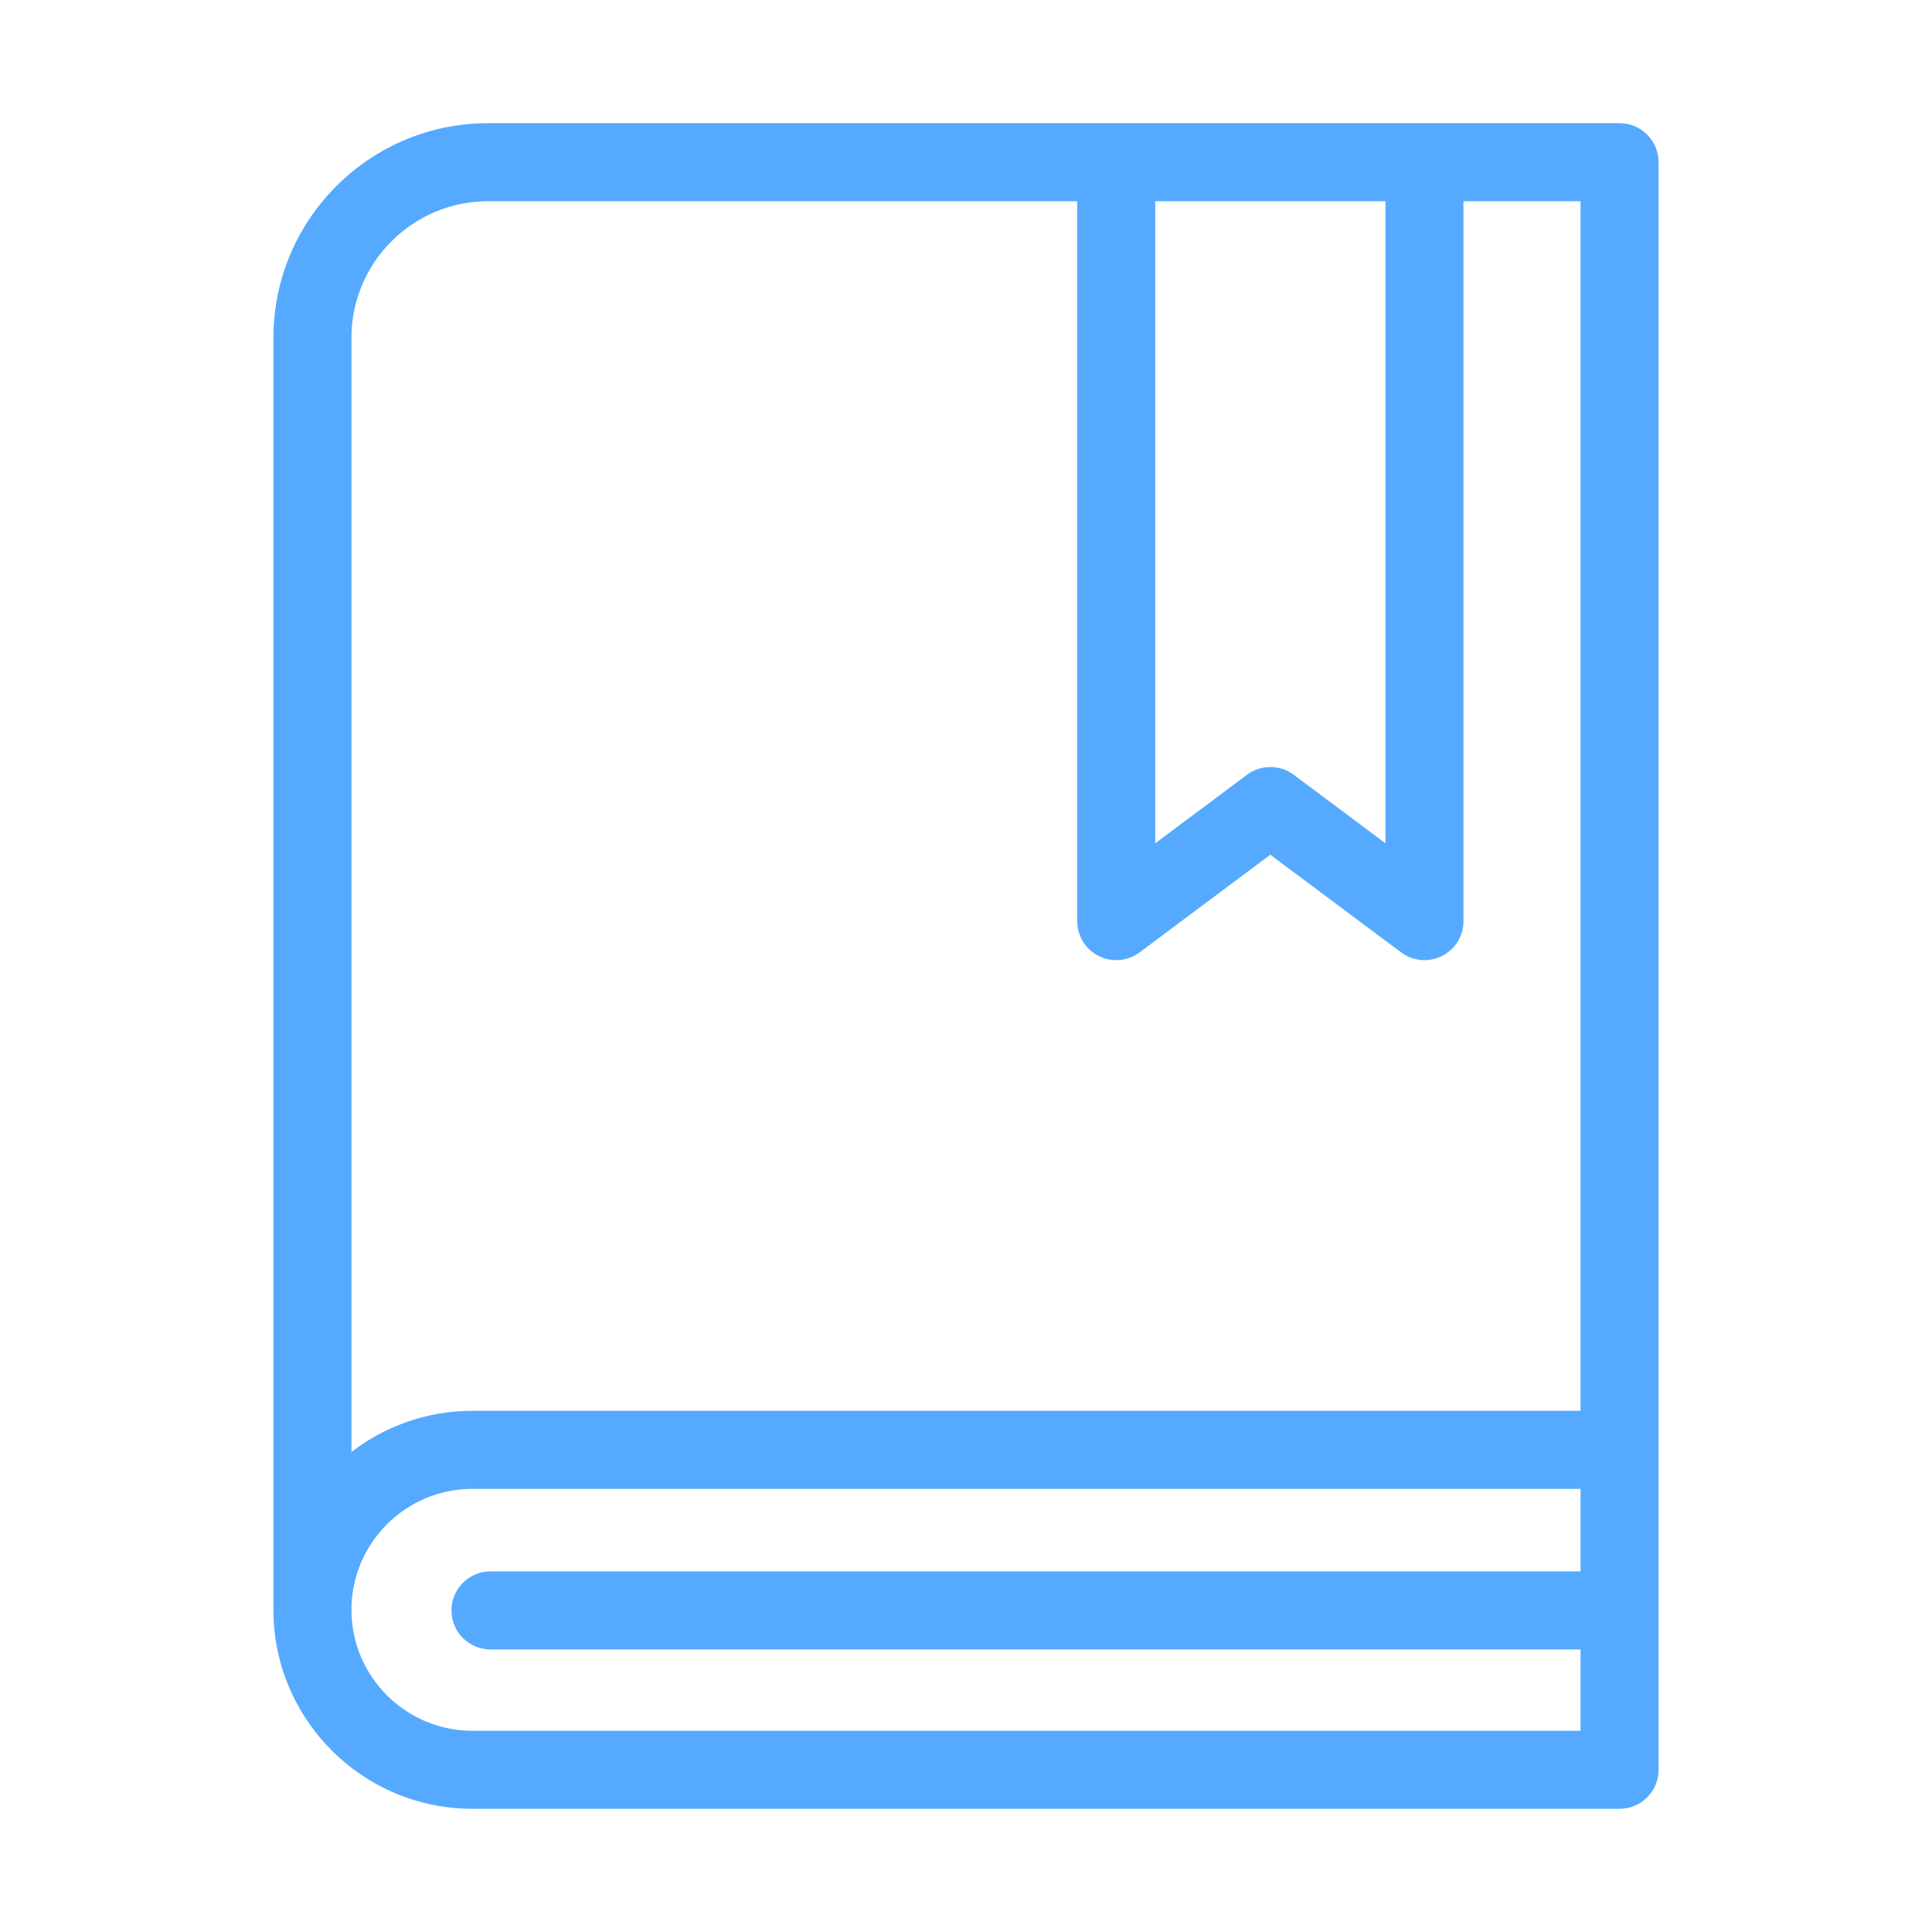 <?xml version="1.0" standalone="no"?><!DOCTYPE svg PUBLIC "-//W3C//DTD SVG 1.1//EN" "http://www.w3.org/Graphics/SVG/1.1/DTD/svg11.dtd"><svg t="1578979672391" class="icon" viewBox="0 0 1024 1024" version="1.1" xmlns="http://www.w3.org/2000/svg" p-id="4160" xmlns:xlink="http://www.w3.org/1999/xlink" width="128" height="128"><defs><style type="text/css"></style></defs><path d="M858.406 65.29 258.658 65.29c-62.719 0-113.746 51.026-113.746 113.746l0 674.2c0 58.158 47.315 105.473 105.473 105.473l608.02 0c11.422 0 20.681-9.26 20.681-20.681L879.087 85.971C879.087 74.55 869.828 65.29 858.406 65.29zM734.32 106.652l0 340.307-48.634-36.322c-3.67-2.74-8.023-4.111-12.375-4.111s-8.705 1.37-12.375 4.111l-48.634 36.322L612.303 106.652 734.32 106.652zM258.658 106.652l312.282 0 0 381.564c0 7.826 4.417 14.981 11.414 18.489 6.996 3.508 15.372 2.765 21.642-1.919l69.315-51.767 69.315 51.767c3.643 2.72 7.997 4.111 12.377 4.111 3.16 0 6.334-0.723 9.265-2.192 6.997-3.507 11.414-10.663 11.414-18.489L775.681 106.652l62.043 0L837.725 747.764 250.386 747.764c-24.103 0-46.329 8.146-64.111 21.803L186.274 179.036C186.274 139.123 218.746 106.652 258.658 106.652zM250.386 917.347c-35.35 0-64.111-28.759-64.111-64.111s28.76-64.111 64.111-64.111l587.34 0 0 43.756L259.961 832.88c-11.422 0-20.681 9.26-20.681 20.681s9.259 20.681 20.681 20.681l577.765 0 0 43.105L250.386 917.347z" p-id="4161" fill="#55aaff"></path></svg>